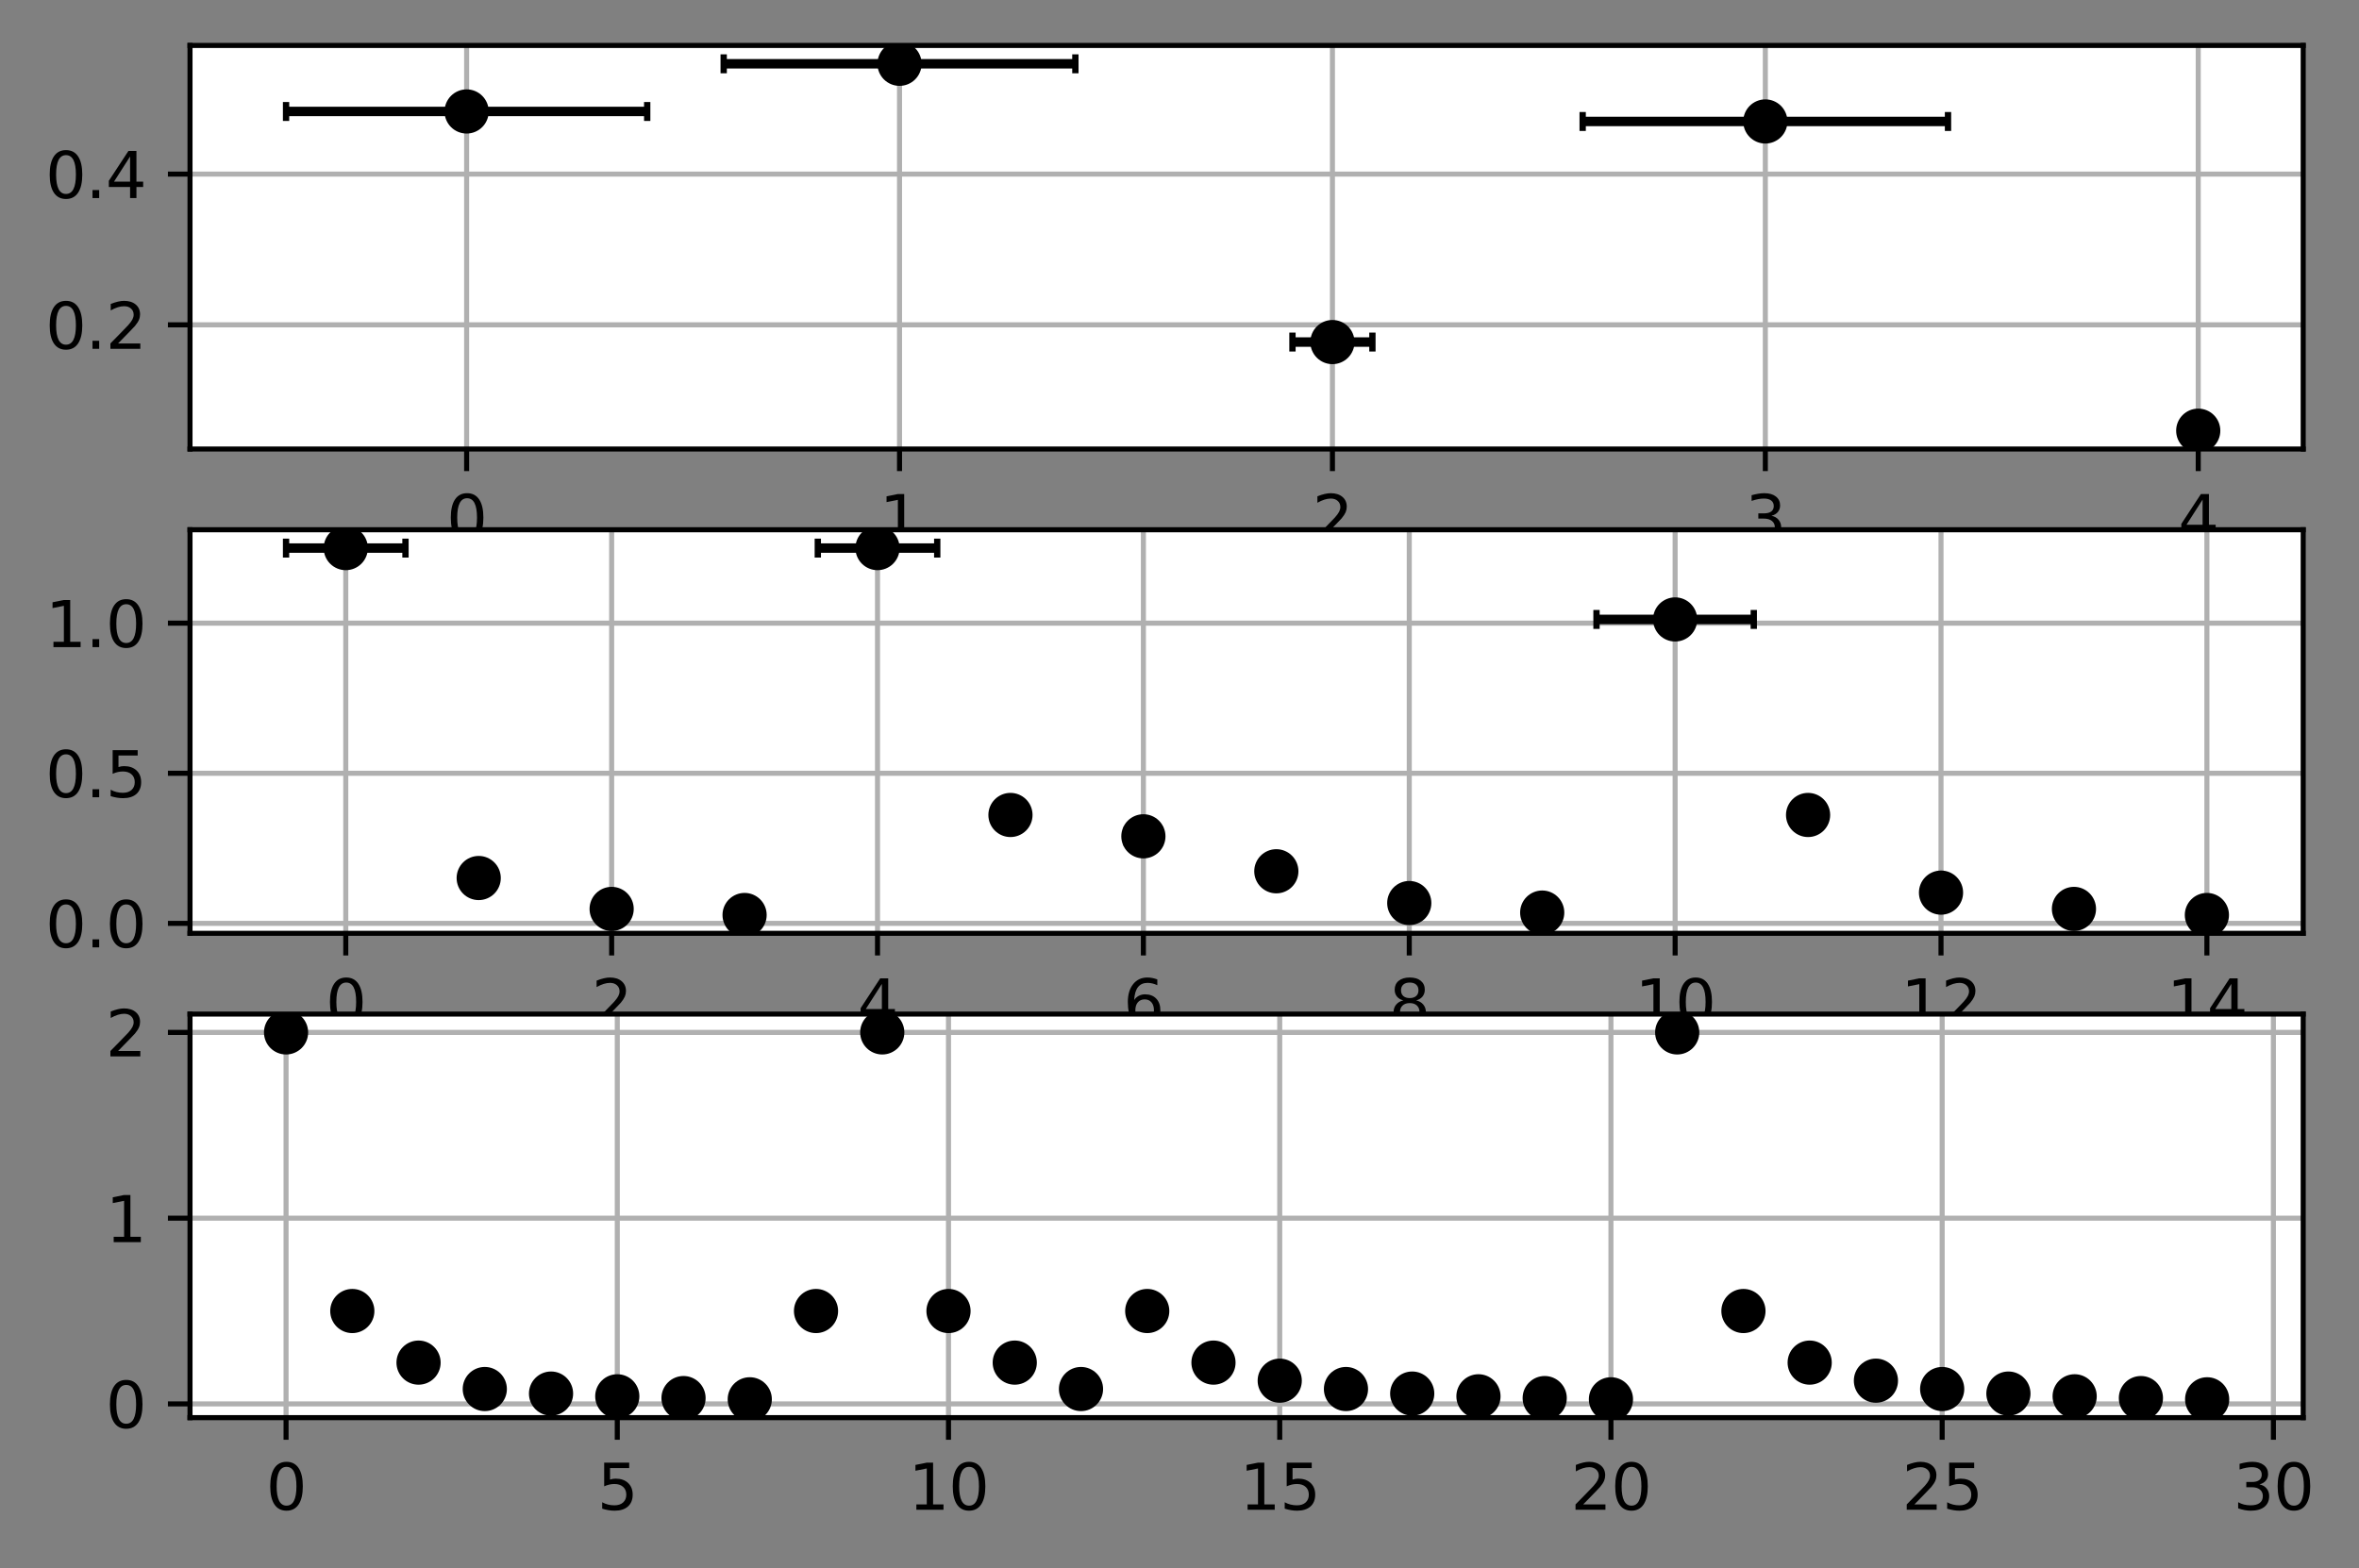 <?xml version="1.0" encoding="utf-8" standalone="no"?>
<!DOCTYPE svg PUBLIC "-//W3C//DTD SVG 1.1//EN"
  "http://www.w3.org/Graphics/SVG/1.1/DTD/svg11.dtd">
<svg xmlns:xlink="http://www.w3.org/1999/xlink" width="373.743pt" height="248.518pt" viewBox="0 0 373.743 248.518" xmlns="http://www.w3.org/2000/svg" version="1.1">
 <rect x="0" y="0" width="373.743" height="248.518" fill="#808080" stroke="none"/>
 <defs>
  <style type="text/css">*{stroke-linejoin: round; stroke-linecap: butt}</style>
 </defs>
 <g id="figure_1">
  <g id="patch_1">
   <path d="M 0 248.518 
L 373.743 248.518 
L 373.743 0 
L 0 0 
L 0 248.518 
z
" style="fill: none"/>
  </g>
  <g id="axes_1">
   <g id="patch_2">
    <path d="M 30.103 71.153 
L 364.903 71.153 
L 364.903 7.2 
L 30.103 7.2 
z
" style="fill: #ffffff"/>
   </g>
   <g id="matplotlib.axis_1">
    <g id="xtick_1">
     <g id="line2d_1">
      <path d="M 73.929 71.153 
L 73.929 7.2 
" clip-path="url(#p541ab48656)" style="fill: none; stroke: #b0b0b0; stroke-width: 0.8; stroke-linecap: square"/>
     </g>
     <g id="line2d_2">
      <defs>
       <path id="md82fc3886f" d="M 0 0 
L 0 3.5 
" style="stroke: #000000; stroke-width: 0.8"/>
      </defs>
      <g>
       <use xlink:href="#md82fc3886f" x="73.929" y="71.153" style="stroke: #000000; stroke-width: 0.8"/>
      </g>
     </g>
     <g id="text_1">
      <!-- 0 -->
      <g transform="translate(70.748 85.751)scale(0.1 -0.1)">
       <defs>
        <path id="DejaVuSans-30" d="M 2034 4250 
Q 1547 4250 1301 3770 
Q 1056 3291 1056 2328 
Q 1056 1369 1301 889 
Q 1547 409 2034 409 
Q 2525 409 2770 889 
Q 3016 1369 3016 2328 
Q 3016 3291 2770 3770 
Q 2525 4250 2034 4250 
z
M 2034 4750 
Q 2819 4750 3233 4129 
Q 3647 3509 3647 2328 
Q 3647 1150 3233 529 
Q 2819 -91 2034 -91 
Q 1250 -91 836 529 
Q 422 1150 422 2328 
Q 422 3509 836 4129 
Q 1250 4750 2034 4750 
z
" transform="scale(0.016)"/>
       </defs>
       <use xlink:href="#DejaVuSans-30"/>
      </g>
     </g>
    </g>
    <g id="xtick_2">
     <g id="line2d_3">
      <path d="M 142.515 71.153 
L 142.515 7.2 
" clip-path="url(#p541ab48656)" style="fill: none; stroke: #b0b0b0; stroke-width: 0.8; stroke-linecap: square"/>
     </g>
     <g id="line2d_4">
      <g>
       <use xlink:href="#md82fc3886f" x="142.515" y="71.153" style="stroke: #000000; stroke-width: 0.8"/>
      </g>
     </g>
     <g id="text_2">
      <!-- 1 -->
      <g transform="translate(139.334 85.751)scale(0.1 -0.1)">
       <defs>
        <path id="DejaVuSans-31" d="M 794 531 
L 1825 531 
L 1825 4091 
L 703 3866 
L 703 4441 
L 1819 4666 
L 2450 4666 
L 2450 531 
L 3481 531 
L 3481 0 
L 794 0 
L 794 531 
z
" transform="scale(0.016)"/>
       </defs>
       <use xlink:href="#DejaVuSans-31"/>
      </g>
     </g>
    </g>
    <g id="xtick_3">
     <g id="line2d_5">
      <path d="M 211.101 71.153 
L 211.101 7.2 
" clip-path="url(#p541ab48656)" style="fill: none; stroke: #b0b0b0; stroke-width: 0.8; stroke-linecap: square"/>
     </g>
     <g id="line2d_6">
      <g>
       <use xlink:href="#md82fc3886f" x="211.101" y="71.153" style="stroke: #000000; stroke-width: 0.8"/>
      </g>
     </g>
     <g id="text_3">
      <!-- 2 -->
      <g transform="translate(207.92 85.751)scale(0.1 -0.1)">
       <defs>
        <path id="DejaVuSans-32" d="M 1228 531 
L 3431 531 
L 3431 0 
L 469 0 
L 469 531 
Q 828 903 1448 1529 
Q 2069 2156 2228 2338 
Q 2531 2678 2651 2914 
Q 2772 3150 2772 3378 
Q 2772 3750 2511 3984 
Q 2250 4219 1831 4219 
Q 1534 4219 1204 4116 
Q 875 4013 500 3803 
L 500 4441 
Q 881 4594 1212 4672 
Q 1544 4750 1819 4750 
Q 2544 4750 2975 4387 
Q 3406 4025 3406 3419 
Q 3406 3131 3298 2873 
Q 3191 2616 2906 2266 
Q 2828 2175 2409 1742 
Q 1991 1309 1228 531 
z
" transform="scale(0.016)"/>
       </defs>
       <use xlink:href="#DejaVuSans-32"/>
      </g>
     </g>
    </g>
    <g id="xtick_4">
     <g id="line2d_7">
      <path d="M 279.687 71.153 
L 279.687 7.2 
" clip-path="url(#p541ab48656)" style="fill: none; stroke: #b0b0b0; stroke-width: 0.8; stroke-linecap: square"/>
     </g>
     <g id="line2d_8">
      <g>
       <use xlink:href="#md82fc3886f" x="279.687" y="71.153" style="stroke: #000000; stroke-width: 0.8"/>
      </g>
     </g>
     <g id="text_4">
      <!-- 3 -->
      <g transform="translate(276.506 85.751)scale(0.1 -0.1)">
       <defs>
        <path id="DejaVuSans-33" d="M 2597 2516 
Q 3050 2419 3304 2112 
Q 3559 1806 3559 1356 
Q 3559 666 3084 287 
Q 2609 -91 1734 -91 
Q 1441 -91 1130 -33 
Q 819 25 488 141 
L 488 750 
Q 750 597 1062 519 
Q 1375 441 1716 441 
Q 2309 441 2620 675 
Q 2931 909 2931 1356 
Q 2931 1769 2642 2001 
Q 2353 2234 1838 2234 
L 1294 2234 
L 1294 2753 
L 1863 2753 
Q 2328 2753 2575 2939 
Q 2822 3125 2822 3475 
Q 2822 3834 2567 4026 
Q 2313 4219 1838 4219 
Q 1578 4219 1281 4162 
Q 984 4106 628 3988 
L 628 4550 
Q 988 4650 1302 4700 
Q 1616 4750 1894 4750 
Q 2613 4750 3031 4423 
Q 3450 4097 3450 3541 
Q 3450 3153 3228 2886 
Q 3006 2619 2597 2516 
z
" transform="scale(0.016)"/>
       </defs>
       <use xlink:href="#DejaVuSans-33"/>
      </g>
     </g>
    </g>
    <g id="xtick_5">
     <g id="line2d_9">
      <path d="M 348.273 71.153 
L 348.273 7.2 
" clip-path="url(#p541ab48656)" style="fill: none; stroke: #b0b0b0; stroke-width: 0.8; stroke-linecap: square"/>
     </g>
     <g id="line2d_10">
      <g>
       <use xlink:href="#md82fc3886f" x="348.273" y="71.153" style="stroke: #000000; stroke-width: 0.8"/>
      </g>
     </g>
     <g id="text_5">
      <!-- 4 -->
      <g transform="translate(345.092 85.751)scale(0.1 -0.1)">
       <defs>
        <path id="DejaVuSans-34" d="M 2419 4116 
L 825 1625 
L 2419 1625 
L 2419 4116 
z
M 2253 4666 
L 3047 4666 
L 3047 1625 
L 3713 1625 
L 3713 1100 
L 3047 1100 
L 3047 0 
L 2419 0 
L 2419 1100 
L 313 1100 
L 313 1709 
L 2253 4666 
z
" transform="scale(0.016)"/>
       </defs>
       <use xlink:href="#DejaVuSans-34"/>
      </g>
     </g>
    </g>
   </g>
   <g id="matplotlib.axis_2">
    <g id="ytick_1">
     <g id="line2d_11">
      <path d="M 30.103 51.472 
L 364.903 51.472 
" clip-path="url(#p541ab48656)" style="fill: none; stroke: #b0b0b0; stroke-width: 0.8; stroke-linecap: square"/>
     </g>
     <g id="line2d_12">
      <defs>
       <path id="m9fecbb9805" d="M 0 0 
L -3.5 0 
" style="stroke: #000000; stroke-width: 0.8"/>
      </defs>
      <g>
       <use xlink:href="#m9fecbb9805" x="30.103" y="51.472" style="stroke: #000000; stroke-width: 0.8"/>
      </g>
     </g>
     <g id="text_6">
      <!-- 0.2 -->
      <g transform="translate(7.2 55.272)scale(0.1 -0.1)">
       <defs>
        <path id="DejaVuSans-2e" d="M 684 794 
L 1344 794 
L 1344 0 
L 684 0 
L 684 794 
z
" transform="scale(0.016)"/>
       </defs>
       <use xlink:href="#DejaVuSans-30"/>
       <use xlink:href="#DejaVuSans-2e" x="63.623"/>
       <use xlink:href="#DejaVuSans-32" x="95.41"/>
      </g>
     </g>
    </g>
    <g id="ytick_2">
     <g id="line2d_13">
      <path d="M 30.103 27.587 
L 364.903 27.587 
" clip-path="url(#p541ab48656)" style="fill: none; stroke: #b0b0b0; stroke-width: 0.8; stroke-linecap: square"/>
     </g>
     <g id="line2d_14">
      <g>
       <use xlink:href="#m9fecbb9805" x="30.103" y="27.587" style="stroke: #000000; stroke-width: 0.8"/>
      </g>
     </g>
     <g id="text_7">
      <!-- 0.4 -->
      <g transform="translate(7.2 31.386)scale(0.1 -0.1)">
       <use xlink:href="#DejaVuSans-30"/>
       <use xlink:href="#DejaVuSans-2e" x="63.623"/>
       <use xlink:href="#DejaVuSans-34" x="95.41"/>
      </g>
     </g>
    </g>
   </g>
   <g id="LineCollection_1">
    <path d="M 45.321 17.662 
L 102.538 17.662 
" clip-path="url(#p541ab48656)" style="fill: none; stroke: #000000; stroke-width: 1.5"/>
    <path d="M 114.656 10.107 
L 170.375 10.107 
" clip-path="url(#p541ab48656)" style="fill: none; stroke: #000000; stroke-width: 1.5"/>
    <path d="M 204.768 54.204 
L 217.435 54.204 
" clip-path="url(#p541ab48656)" style="fill: none; stroke: #000000; stroke-width: 1.5"/>
    <path d="M 250.747 19.247 
L 308.628 19.247 
" clip-path="url(#p541ab48656)" style="fill: none; stroke: #000000; stroke-width: 1.5"/>
    <path d="M 346.862 68.246 
L 349.685 68.246 
" clip-path="url(#p541ab48656)" style="fill: none; stroke: #000000; stroke-width: 1.5"/>
   </g>
   <g id="line2d_15">
    <defs>
     <path id="mf03e68e511" d="M 0 1.5 
L 0 -1.5 
" style="stroke: #000000"/>
    </defs>
    <g clip-path="url(#p541ab48656)">
     <use xlink:href="#mf03e68e511" x="45.321" y="17.662" style="stroke: #000000"/>
     <use xlink:href="#mf03e68e511" x="114.656" y="10.107" style="stroke: #000000"/>
     <use xlink:href="#mf03e68e511" x="204.768" y="54.204" style="stroke: #000000"/>
     <use xlink:href="#mf03e68e511" x="250.747" y="19.247" style="stroke: #000000"/>
     <use xlink:href="#mf03e68e511" x="346.862" y="68.246" style="stroke: #000000"/>
    </g>
   </g>
   <g id="line2d_16">
    <g clip-path="url(#p541ab48656)">
     <use xlink:href="#mf03e68e511" x="102.538" y="17.662" style="stroke: #000000"/>
     <use xlink:href="#mf03e68e511" x="170.375" y="10.107" style="stroke: #000000"/>
     <use xlink:href="#mf03e68e511" x="217.435" y="54.204" style="stroke: #000000"/>
     <use xlink:href="#mf03e68e511" x="308.628" y="19.247" style="stroke: #000000"/>
     <use xlink:href="#mf03e68e511" x="349.685" y="68.246" style="stroke: #000000"/>
    </g>
   </g>
   <g id="line2d_17">
    <defs>
     <path id="mdba9bf22b7" d="M 0 3 
C 0.796 3 1.559 2.684 2.121 2.121 
C 2.684 1.559 3 0.796 3 0 
C 3 -0.796 2.684 -1.559 2.121 -2.121 
C 1.559 -2.684 0.796 -3 0 -3 
C -0.796 -3 -1.559 -2.684 -2.121 -2.121 
C -2.684 -1.559 -3 -0.796 -3 0 
C -3 0.796 -2.684 1.559 -2.121 2.121 
C -1.559 2.684 -0.796 3 0 3 
z
" style="stroke: #000000"/>
    </defs>
    <g clip-path="url(#p541ab48656)">
     <use xlink:href="#mdba9bf22b7" x="73.929" y="17.662" style="stroke: #000000"/>
     <use xlink:href="#mdba9bf22b7" x="142.515" y="10.107" style="stroke: #000000"/>
     <use xlink:href="#mdba9bf22b7" x="211.101" y="54.204" style="stroke: #000000"/>
     <use xlink:href="#mdba9bf22b7" x="279.687" y="19.247" style="stroke: #000000"/>
     <use xlink:href="#mdba9bf22b7" x="348.273" y="68.246" style="stroke: #000000"/>
    </g>
   </g>
   <g id="patch_3">
    <path d="M 30.103 71.153 
L 30.103 7.2 
" style="fill: none; stroke: #000000; stroke-width: 0.8; stroke-linejoin: miter; stroke-linecap: square"/>
   </g>
   <g id="patch_4">
    <path d="M 364.903 71.153 
L 364.903 7.2 
" style="fill: none; stroke: #000000; stroke-width: 0.8; stroke-linejoin: miter; stroke-linecap: square"/>
   </g>
   <g id="patch_5">
    <path d="M 30.103 71.153 
L 364.903 71.153 
" style="fill: none; stroke: #000000; stroke-width: 0.8; stroke-linejoin: miter; stroke-linecap: square"/>
   </g>
   <g id="patch_6">
    <path d="M 30.103 7.2 
L 364.903 7.2 
" style="fill: none; stroke: #000000; stroke-width: 0.8; stroke-linejoin: miter; stroke-linecap: square"/>
   </g>
  </g>
  <g id="axes_2">
   <g id="patch_7">
    <path d="M 30.103 147.896 
L 364.903 147.896 
L 364.903 83.944 
L 30.103 83.944 
z
" style="fill: #ffffff"/>
   </g>
   <g id="matplotlib.axis_3">
    <g id="xtick_6">
     <g id="line2d_18">
      <path d="M 54.782 147.896 
L 54.782 83.944 
" clip-path="url(#pc7130220a8)" style="fill: none; stroke: #b0b0b0; stroke-width: 0.8; stroke-linecap: square"/>
     </g>
     <g id="line2d_19">
      <g>
       <use xlink:href="#md82fc3886f" x="54.782" y="147.896" style="stroke: #000000; stroke-width: 0.8"/>
      </g>
     </g>
     <g id="text_8">
      <!-- 0 -->
      <g transform="translate(51.601 162.495)scale(0.1 -0.1)">
       <use xlink:href="#DejaVuSans-30"/>
      </g>
     </g>
    </g>
    <g id="xtick_7">
     <g id="line2d_20">
      <path d="M 96.905 147.896 
L 96.905 83.944 
" clip-path="url(#pc7130220a8)" style="fill: none; stroke: #b0b0b0; stroke-width: 0.8; stroke-linecap: square"/>
     </g>
     <g id="line2d_21">
      <g>
       <use xlink:href="#md82fc3886f" x="96.905" y="147.896" style="stroke: #000000; stroke-width: 0.8"/>
      </g>
     </g>
     <g id="text_9">
      <!-- 2 -->
      <g transform="translate(93.724 162.495)scale(0.1 -0.1)">
       <use xlink:href="#DejaVuSans-32"/>
      </g>
     </g>
    </g>
    <g id="xtick_8">
     <g id="line2d_22">
      <path d="M 139.028 147.896 
L 139.028 83.944 
" clip-path="url(#pc7130220a8)" style="fill: none; stroke: #b0b0b0; stroke-width: 0.8; stroke-linecap: square"/>
     </g>
     <g id="line2d_23">
      <g>
       <use xlink:href="#md82fc3886f" x="139.028" y="147.896" style="stroke: #000000; stroke-width: 0.8"/>
      </g>
     </g>
     <g id="text_10">
      <!-- 4 -->
      <g transform="translate(135.847 162.495)scale(0.1 -0.1)">
       <use xlink:href="#DejaVuSans-34"/>
      </g>
     </g>
    </g>
    <g id="xtick_9">
     <g id="line2d_24">
      <path d="M 181.151 147.896 
L 181.151 83.944 
" clip-path="url(#pc7130220a8)" style="fill: none; stroke: #b0b0b0; stroke-width: 0.8; stroke-linecap: square"/>
     </g>
     <g id="line2d_25">
      <g>
       <use xlink:href="#md82fc3886f" x="181.151" y="147.896" style="stroke: #000000; stroke-width: 0.8"/>
      </g>
     </g>
     <g id="text_11">
      <!-- 6 -->
      <g transform="translate(177.97 162.495)scale(0.1 -0.1)">
       <defs>
        <path id="DejaVuSans-36" d="M 2113 2584 
Q 1688 2584 1439 2293 
Q 1191 2003 1191 1497 
Q 1191 994 1439 701 
Q 1688 409 2113 409 
Q 2538 409 2786 701 
Q 3034 994 3034 1497 
Q 3034 2003 2786 2293 
Q 2538 2584 2113 2584 
z
M 3366 4563 
L 3366 3988 
Q 3128 4100 2886 4159 
Q 2644 4219 2406 4219 
Q 1781 4219 1451 3797 
Q 1122 3375 1075 2522 
Q 1259 2794 1537 2939 
Q 1816 3084 2150 3084 
Q 2853 3084 3261 2657 
Q 3669 2231 3669 1497 
Q 3669 778 3244 343 
Q 2819 -91 2113 -91 
Q 1303 -91 875 529 
Q 447 1150 447 2328 
Q 447 3434 972 4092 
Q 1497 4750 2381 4750 
Q 2619 4750 2861 4703 
Q 3103 4656 3366 4563 
z
" transform="scale(0.016)"/>
       </defs>
       <use xlink:href="#DejaVuSans-36"/>
      </g>
     </g>
    </g>
    <g id="xtick_10">
     <g id="line2d_26">
      <path d="M 223.274 147.896 
L 223.274 83.944 
" clip-path="url(#pc7130220a8)" style="fill: none; stroke: #b0b0b0; stroke-width: 0.8; stroke-linecap: square"/>
     </g>
     <g id="line2d_27">
      <g>
       <use xlink:href="#md82fc3886f" x="223.274" y="147.896" style="stroke: #000000; stroke-width: 0.8"/>
      </g>
     </g>
     <g id="text_12">
      <!-- 8 -->
      <g transform="translate(220.093 162.495)scale(0.1 -0.1)">
       <defs>
        <path id="DejaVuSans-38" d="M 2034 2216 
Q 1584 2216 1326 1975 
Q 1069 1734 1069 1313 
Q 1069 891 1326 650 
Q 1584 409 2034 409 
Q 2484 409 2743 651 
Q 3003 894 3003 1313 
Q 3003 1734 2745 1975 
Q 2488 2216 2034 2216 
z
M 1403 2484 
Q 997 2584 770 2862 
Q 544 3141 544 3541 
Q 544 4100 942 4425 
Q 1341 4750 2034 4750 
Q 2731 4750 3128 4425 
Q 3525 4100 3525 3541 
Q 3525 3141 3298 2862 
Q 3072 2584 2669 2484 
Q 3125 2378 3379 2068 
Q 3634 1759 3634 1313 
Q 3634 634 3220 271 
Q 2806 -91 2034 -91 
Q 1263 -91 848 271 
Q 434 634 434 1313 
Q 434 1759 690 2068 
Q 947 2378 1403 2484 
z
M 1172 3481 
Q 1172 3119 1398 2916 
Q 1625 2713 2034 2713 
Q 2441 2713 2670 2916 
Q 2900 3119 2900 3481 
Q 2900 3844 2670 4047 
Q 2441 4250 2034 4250 
Q 1625 4250 1398 4047 
Q 1172 3844 1172 3481 
z
" transform="scale(0.016)"/>
       </defs>
       <use xlink:href="#DejaVuSans-38"/>
      </g>
     </g>
    </g>
    <g id="xtick_11">
     <g id="line2d_28">
      <path d="M 265.397 147.896 
L 265.397 83.944 
" clip-path="url(#pc7130220a8)" style="fill: none; stroke: #b0b0b0; stroke-width: 0.8; stroke-linecap: square"/>
     </g>
     <g id="line2d_29">
      <g>
       <use xlink:href="#md82fc3886f" x="265.397" y="147.896" style="stroke: #000000; stroke-width: 0.8"/>
      </g>
     </g>
     <g id="text_13">
      <!-- 10 -->
      <g transform="translate(259.035 162.495)scale(0.1 -0.1)">
       <use xlink:href="#DejaVuSans-31"/>
       <use xlink:href="#DejaVuSans-30" x="63.623"/>
      </g>
     </g>
    </g>
    <g id="xtick_12">
     <g id="line2d_30">
      <path d="M 307.52 147.896 
L 307.52 83.944 
" clip-path="url(#pc7130220a8)" style="fill: none; stroke: #b0b0b0; stroke-width: 0.8; stroke-linecap: square"/>
     </g>
     <g id="line2d_31">
      <g>
       <use xlink:href="#md82fc3886f" x="307.52" y="147.896" style="stroke: #000000; stroke-width: 0.8"/>
      </g>
     </g>
     <g id="text_14">
      <!-- 12 -->
      <g transform="translate(301.158 162.495)scale(0.1 -0.1)">
       <use xlink:href="#DejaVuSans-31"/>
       <use xlink:href="#DejaVuSans-32" x="63.623"/>
      </g>
     </g>
    </g>
    <g id="xtick_13">
     <g id="line2d_32">
      <path d="M 349.644 147.896 
L 349.644 83.944 
" clip-path="url(#pc7130220a8)" style="fill: none; stroke: #b0b0b0; stroke-width: 0.8; stroke-linecap: square"/>
     </g>
     <g id="line2d_33">
      <g>
       <use xlink:href="#md82fc3886f" x="349.644" y="147.896" style="stroke: #000000; stroke-width: 0.8"/>
      </g>
     </g>
     <g id="text_15">
      <!-- 14 -->
      <g transform="translate(343.281 162.495)scale(0.1 -0.1)">
       <use xlink:href="#DejaVuSans-31"/>
       <use xlink:href="#DejaVuSans-34" x="63.623"/>
      </g>
     </g>
    </g>
   </g>
   <g id="matplotlib.axis_4">
    <g id="ytick_3">
     <g id="line2d_34">
      <path d="M 30.103 146.32 
L 364.903 146.32 
" clip-path="url(#pc7130220a8)" style="fill: none; stroke: #b0b0b0; stroke-width: 0.8; stroke-linecap: square"/>
     </g>
     <g id="line2d_35">
      <g>
       <use xlink:href="#m9fecbb9805" x="30.103" y="146.32" style="stroke: #000000; stroke-width: 0.8"/>
      </g>
     </g>
     <g id="text_16">
      <!-- 0.0 -->
      <g transform="translate(7.2 150.119)scale(0.1 -0.1)">
       <use xlink:href="#DejaVuSans-30"/>
       <use xlink:href="#DejaVuSans-2e" x="63.623"/>
       <use xlink:href="#DejaVuSans-30" x="95.41"/>
      </g>
     </g>
    </g>
    <g id="ytick_4">
     <g id="line2d_36">
      <path d="M 30.103 122.532 
L 364.903 122.532 
" clip-path="url(#pc7130220a8)" style="fill: none; stroke: #b0b0b0; stroke-width: 0.8; stroke-linecap: square"/>
     </g>
     <g id="line2d_37">
      <g>
       <use xlink:href="#m9fecbb9805" x="30.103" y="122.532" style="stroke: #000000; stroke-width: 0.8"/>
      </g>
     </g>
     <g id="text_17">
      <!-- 0.5 -->
      <g transform="translate(7.2 126.332)scale(0.1 -0.1)">
       <defs>
        <path id="DejaVuSans-35" d="M 691 4666 
L 3169 4666 
L 3169 4134 
L 1269 4134 
L 1269 2991 
Q 1406 3038 1543 3061 
Q 1681 3084 1819 3084 
Q 2600 3084 3056 2656 
Q 3513 2228 3513 1497 
Q 3513 744 3044 326 
Q 2575 -91 1722 -91 
Q 1428 -91 1123 -41 
Q 819 9 494 109 
L 494 744 
Q 775 591 1075 516 
Q 1375 441 1709 441 
Q 2250 441 2565 725 
Q 2881 1009 2881 1497 
Q 2881 1984 2565 2268 
Q 2250 2553 1709 2553 
Q 1456 2553 1204 2497 
Q 953 2441 691 2322 
L 691 4666 
z
" transform="scale(0.016)"/>
       </defs>
       <use xlink:href="#DejaVuSans-30"/>
       <use xlink:href="#DejaVuSans-2e" x="63.623"/>
       <use xlink:href="#DejaVuSans-35" x="95.41"/>
      </g>
     </g>
    </g>
    <g id="ytick_5">
     <g id="line2d_38">
      <path d="M 30.103 98.744 
L 364.903 98.744 
" clip-path="url(#pc7130220a8)" style="fill: none; stroke: #b0b0b0; stroke-width: 0.8; stroke-linecap: square"/>
     </g>
     <g id="line2d_39">
      <g>
       <use xlink:href="#m9fecbb9805" x="30.103" y="98.744" style="stroke: #000000; stroke-width: 0.8"/>
      </g>
     </g>
     <g id="text_18">
      <!-- 1.0 -->
      <g transform="translate(7.2 102.544)scale(0.1 -0.1)">
       <use xlink:href="#DejaVuSans-31"/>
       <use xlink:href="#DejaVuSans-2e" x="63.623"/>
       <use xlink:href="#DejaVuSans-30" x="95.41"/>
      </g>
     </g>
    </g>
   </g>
   <g id="LineCollection_2">
    <path d="M 45.321 86.85 
L 64.242 86.85 
" clip-path="url(#pc7130220a8)" style="fill: none; stroke: #000000; stroke-width: 1.5"/>
    <path d="M 74.946 139.131 
L 76.74 139.131 
" clip-path="url(#pc7130220a8)" style="fill: none; stroke: #000000; stroke-width: 1.5"/>
    <path d="M 96.812 144.028 
L 96.998 144.028 
" clip-path="url(#pc7130220a8)" style="fill: none; stroke: #000000; stroke-width: 1.5"/>
    <path d="M 117.925 144.99 
L 118.008 144.99 
" clip-path="url(#pc7130220a8)" style="fill: none; stroke: #000000; stroke-width: 1.5"/>
    <path d="M 129.568 86.85 
L 148.489 86.85 
" clip-path="url(#pc7130220a8)" style="fill: none; stroke: #000000; stroke-width: 1.5"/>
    <path d="M 158.338 129.14 
L 161.842 129.14 
" clip-path="url(#pc7130220a8)" style="fill: none; stroke: #000000; stroke-width: 1.5"/>
    <path d="M 178.502 132.523 
L 183.8 132.523 
" clip-path="url(#pc7130220a8)" style="fill: none; stroke: #000000; stroke-width: 1.5"/>
    <path d="M 201.6 138.061 
L 202.826 138.061 
" clip-path="url(#pc7130220a8)" style="fill: none; stroke: #000000; stroke-width: 1.5"/>
    <path d="M 223.12 143.096 
L 223.428 143.096 
" clip-path="url(#pc7130220a8)" style="fill: none; stroke: #000000; stroke-width: 1.5"/>
    <path d="M 244.275 144.606 
L 244.396 144.606 
" clip-path="url(#pc7130220a8)" style="fill: none; stroke: #000000; stroke-width: 1.5"/>
    <path d="M 252.939 98.157 
L 277.856 98.157 
" clip-path="url(#pc7130220a8)" style="fill: none; stroke: #000000; stroke-width: 1.5"/>
    <path d="M 284.707 129.14 
L 288.211 129.14 
" clip-path="url(#pc7130220a8)" style="fill: none; stroke: #000000; stroke-width: 1.5"/>
    <path d="M 307.237 141.444 
L 307.804 141.444 
" clip-path="url(#pc7130220a8)" style="fill: none; stroke: #000000; stroke-width: 1.5"/>
    <path d="M 328.489 144.028 
L 328.675 144.028 
" clip-path="url(#pc7130220a8)" style="fill: none; stroke: #000000; stroke-width: 1.5"/>
    <path d="M 349.602 144.99 
L 349.685 144.99 
" clip-path="url(#pc7130220a8)" style="fill: none; stroke: #000000; stroke-width: 1.5"/>
   </g>
   <g id="line2d_40">
    <g clip-path="url(#pc7130220a8)">
     <use xlink:href="#mf03e68e511" x="45.321" y="86.85" style="stroke: #000000"/>
     <use xlink:href="#mf03e68e511" x="74.946" y="139.131" style="stroke: #000000"/>
     <use xlink:href="#mf03e68e511" x="96.812" y="144.028" style="stroke: #000000"/>
     <use xlink:href="#mf03e68e511" x="117.925" y="144.99" style="stroke: #000000"/>
     <use xlink:href="#mf03e68e511" x="129.568" y="86.85" style="stroke: #000000"/>
     <use xlink:href="#mf03e68e511" x="158.338" y="129.14" style="stroke: #000000"/>
     <use xlink:href="#mf03e68e511" x="178.502" y="132.523" style="stroke: #000000"/>
     <use xlink:href="#mf03e68e511" x="201.6" y="138.061" style="stroke: #000000"/>
     <use xlink:href="#mf03e68e511" x="223.12" y="143.096" style="stroke: #000000"/>
     <use xlink:href="#mf03e68e511" x="244.275" y="144.606" style="stroke: #000000"/>
     <use xlink:href="#mf03e68e511" x="252.939" y="98.157" style="stroke: #000000"/>
     <use xlink:href="#mf03e68e511" x="284.707" y="129.14" style="stroke: #000000"/>
     <use xlink:href="#mf03e68e511" x="307.237" y="141.444" style="stroke: #000000"/>
     <use xlink:href="#mf03e68e511" x="328.489" y="144.028" style="stroke: #000000"/>
     <use xlink:href="#mf03e68e511" x="349.602" y="144.99" style="stroke: #000000"/>
    </g>
   </g>
   <g id="line2d_41">
    <g clip-path="url(#pc7130220a8)">
     <use xlink:href="#mf03e68e511" x="64.242" y="86.85" style="stroke: #000000"/>
     <use xlink:href="#mf03e68e511" x="76.74" y="139.131" style="stroke: #000000"/>
     <use xlink:href="#mf03e68e511" x="96.998" y="144.028" style="stroke: #000000"/>
     <use xlink:href="#mf03e68e511" x="118.008" y="144.99" style="stroke: #000000"/>
     <use xlink:href="#mf03e68e511" x="148.489" y="86.85" style="stroke: #000000"/>
     <use xlink:href="#mf03e68e511" x="161.842" y="129.14" style="stroke: #000000"/>
     <use xlink:href="#mf03e68e511" x="183.8" y="132.523" style="stroke: #000000"/>
     <use xlink:href="#mf03e68e511" x="202.826" y="138.061" style="stroke: #000000"/>
     <use xlink:href="#mf03e68e511" x="223.428" y="143.096" style="stroke: #000000"/>
     <use xlink:href="#mf03e68e511" x="244.396" y="144.606" style="stroke: #000000"/>
     <use xlink:href="#mf03e68e511" x="277.856" y="98.157" style="stroke: #000000"/>
     <use xlink:href="#mf03e68e511" x="288.211" y="129.14" style="stroke: #000000"/>
     <use xlink:href="#mf03e68e511" x="307.804" y="141.444" style="stroke: #000000"/>
     <use xlink:href="#mf03e68e511" x="328.675" y="144.028" style="stroke: #000000"/>
     <use xlink:href="#mf03e68e511" x="349.685" y="144.99" style="stroke: #000000"/>
    </g>
   </g>
   <g id="line2d_42">
    <g clip-path="url(#pc7130220a8)">
     <use xlink:href="#mdba9bf22b7" x="54.782" y="86.85" style="stroke: #000000"/>
     <use xlink:href="#mdba9bf22b7" x="75.843" y="139.131" style="stroke: #000000"/>
     <use xlink:href="#mdba9bf22b7" x="96.905" y="144.028" style="stroke: #000000"/>
     <use xlink:href="#mdba9bf22b7" x="117.967" y="144.99" style="stroke: #000000"/>
     <use xlink:href="#mdba9bf22b7" x="139.028" y="86.85" style="stroke: #000000"/>
     <use xlink:href="#mdba9bf22b7" x="160.09" y="129.14" style="stroke: #000000"/>
     <use xlink:href="#mdba9bf22b7" x="181.151" y="132.523" style="stroke: #000000"/>
     <use xlink:href="#mdba9bf22b7" x="202.213" y="138.061" style="stroke: #000000"/>
     <use xlink:href="#mdba9bf22b7" x="223.274" y="143.096" style="stroke: #000000"/>
     <use xlink:href="#mdba9bf22b7" x="244.336" y="144.606" style="stroke: #000000"/>
     <use xlink:href="#mdba9bf22b7" x="265.397" y="98.157" style="stroke: #000000"/>
     <use xlink:href="#mdba9bf22b7" x="286.459" y="129.14" style="stroke: #000000"/>
     <use xlink:href="#mdba9bf22b7" x="307.52" y="141.444" style="stroke: #000000"/>
     <use xlink:href="#mdba9bf22b7" x="328.582" y="144.028" style="stroke: #000000"/>
     <use xlink:href="#mdba9bf22b7" x="349.644" y="144.99" style="stroke: #000000"/>
    </g>
   </g>
   <g id="patch_8">
    <path d="M 30.103 147.896 
L 30.103 83.944 
" style="fill: none; stroke: #000000; stroke-width: 0.8; stroke-linejoin: miter; stroke-linecap: square"/>
   </g>
   <g id="patch_9">
    <path d="M 364.903 147.896 
L 364.903 83.944 
" style="fill: none; stroke: #000000; stroke-width: 0.8; stroke-linejoin: miter; stroke-linecap: square"/>
   </g>
   <g id="patch_10">
    <path d="M 30.103 147.896 
L 364.903 147.896 
" style="fill: none; stroke: #000000; stroke-width: 0.8; stroke-linejoin: miter; stroke-linecap: square"/>
   </g>
   <g id="patch_11">
    <path d="M 30.103 83.944 
L 364.903 83.944 
" style="fill: none; stroke: #000000; stroke-width: 0.8; stroke-linejoin: miter; stroke-linecap: square"/>
   </g>
  </g>
  <g id="axes_3">
   <g id="patch_12">
    <path d="M 30.103 224.64 
L 364.903 224.64 
L 364.903 160.687 
L 30.103 160.687 
z
" style="fill: #ffffff"/>
   </g>
   <g id="matplotlib.axis_5">
    <g id="xtick_14">
     <g id="line2d_43">
      <path d="M 45.321 224.64 
L 45.321 160.687 
" clip-path="url(#pb35fa7da04)" style="fill: none; stroke: #b0b0b0; stroke-width: 0.8; stroke-linecap: square"/>
     </g>
     <g id="line2d_44">
      <g>
       <use xlink:href="#md82fc3886f" x="45.321" y="224.64" style="stroke: #000000; stroke-width: 0.8"/>
      </g>
     </g>
     <g id="text_19">
      <!-- 0 -->
      <g transform="translate(42.14 239.238)scale(0.1 -0.1)">
       <use xlink:href="#DejaVuSans-30"/>
      </g>
     </g>
    </g>
    <g id="xtick_15">
     <g id="line2d_45">
      <path d="M 97.798 224.64 
L 97.798 160.687 
" clip-path="url(#pb35fa7da04)" style="fill: none; stroke: #b0b0b0; stroke-width: 0.8; stroke-linecap: square"/>
     </g>
     <g id="line2d_46">
      <g>
       <use xlink:href="#md82fc3886f" x="97.798" y="224.64" style="stroke: #000000; stroke-width: 0.8"/>
      </g>
     </g>
     <g id="text_20">
      <!-- 5 -->
      <g transform="translate(94.617 239.238)scale(0.1 -0.1)">
       <use xlink:href="#DejaVuSans-35"/>
      </g>
     </g>
    </g>
    <g id="xtick_16">
     <g id="line2d_47">
      <path d="M 150.274 224.64 
L 150.274 160.687 
" clip-path="url(#pb35fa7da04)" style="fill: none; stroke: #b0b0b0; stroke-width: 0.8; stroke-linecap: square"/>
     </g>
     <g id="line2d_48">
      <g>
       <use xlink:href="#md82fc3886f" x="150.274" y="224.64" style="stroke: #000000; stroke-width: 0.8"/>
      </g>
     </g>
     <g id="text_21">
      <!-- 10 -->
      <g transform="translate(143.912 239.238)scale(0.1 -0.1)">
       <use xlink:href="#DejaVuSans-31"/>
       <use xlink:href="#DejaVuSans-30" x="63.623"/>
      </g>
     </g>
    </g>
    <g id="xtick_17">
     <g id="line2d_49">
      <path d="M 202.751 224.64 
L 202.751 160.687 
" clip-path="url(#pb35fa7da04)" style="fill: none; stroke: #b0b0b0; stroke-width: 0.8; stroke-linecap: square"/>
     </g>
     <g id="line2d_50">
      <g>
       <use xlink:href="#md82fc3886f" x="202.751" y="224.64" style="stroke: #000000; stroke-width: 0.8"/>
      </g>
     </g>
     <g id="text_22">
      <!-- 15 -->
      <g transform="translate(196.388 239.238)scale(0.1 -0.1)">
       <use xlink:href="#DejaVuSans-31"/>
       <use xlink:href="#DejaVuSans-35" x="63.623"/>
      </g>
     </g>
    </g>
    <g id="xtick_18">
     <g id="line2d_51">
      <path d="M 255.227 224.64 
L 255.227 160.687 
" clip-path="url(#pb35fa7da04)" style="fill: none; stroke: #b0b0b0; stroke-width: 0.8; stroke-linecap: square"/>
     </g>
     <g id="line2d_52">
      <g>
       <use xlink:href="#md82fc3886f" x="255.227" y="224.64" style="stroke: #000000; stroke-width: 0.8"/>
      </g>
     </g>
     <g id="text_23">
      <!-- 20 -->
      <g transform="translate(248.865 239.238)scale(0.1 -0.1)">
       <use xlink:href="#DejaVuSans-32"/>
       <use xlink:href="#DejaVuSans-30" x="63.623"/>
      </g>
     </g>
    </g>
    <g id="xtick_19">
     <g id="line2d_53">
      <path d="M 307.704 224.64 
L 307.704 160.687 
" clip-path="url(#pb35fa7da04)" style="fill: none; stroke: #b0b0b0; stroke-width: 0.8; stroke-linecap: square"/>
     </g>
     <g id="line2d_54">
      <g>
       <use xlink:href="#md82fc3886f" x="307.704" y="224.64" style="stroke: #000000; stroke-width: 0.8"/>
      </g>
     </g>
     <g id="text_24">
      <!-- 25 -->
      <g transform="translate(301.341 239.238)scale(0.1 -0.1)">
       <use xlink:href="#DejaVuSans-32"/>
       <use xlink:href="#DejaVuSans-35" x="63.623"/>
      </g>
     </g>
    </g>
    <g id="xtick_20">
     <g id="line2d_55">
      <path d="M 360.18 224.64 
L 360.18 160.687 
" clip-path="url(#pb35fa7da04)" style="fill: none; stroke: #b0b0b0; stroke-width: 0.8; stroke-linecap: square"/>
     </g>
     <g id="line2d_56">
      <g>
       <use xlink:href="#md82fc3886f" x="360.18" y="224.64" style="stroke: #000000; stroke-width: 0.8"/>
      </g>
     </g>
     <g id="text_25">
      <!-- 30 -->
      <g transform="translate(353.818 239.238)scale(0.1 -0.1)">
       <use xlink:href="#DejaVuSans-33"/>
       <use xlink:href="#DejaVuSans-30" x="63.623"/>
      </g>
     </g>
    </g>
   </g>
   <g id="matplotlib.axis_6">
    <g id="ytick_6">
     <g id="line2d_57">
      <path d="M 30.103 222.46 
L 364.903 222.46 
" clip-path="url(#pb35fa7da04)" style="fill: none; stroke: #b0b0b0; stroke-width: 0.8; stroke-linecap: square"/>
     </g>
     <g id="line2d_58">
      <g>
       <use xlink:href="#m9fecbb9805" x="30.103" y="222.46" style="stroke: #000000; stroke-width: 0.8"/>
      </g>
     </g>
     <g id="text_26">
      <!-- 0 -->
      <g transform="translate(16.741 226.259)scale(0.1 -0.1)">
       <use xlink:href="#DejaVuSans-30"/>
      </g>
     </g>
    </g>
    <g id="ytick_7">
     <g id="line2d_59">
      <path d="M 30.103 193.027 
L 364.903 193.027 
" clip-path="url(#pb35fa7da04)" style="fill: none; stroke: #b0b0b0; stroke-width: 0.8; stroke-linecap: square"/>
     </g>
     <g id="line2d_60">
      <g>
       <use xlink:href="#m9fecbb9805" x="30.103" y="193.027" style="stroke: #000000; stroke-width: 0.8"/>
      </g>
     </g>
     <g id="text_27">
      <!-- 1 -->
      <g transform="translate(16.741 196.826)scale(0.1 -0.1)">
       <use xlink:href="#DejaVuSans-31"/>
      </g>
     </g>
    </g>
    <g id="ytick_8">
     <g id="line2d_61">
      <path d="M 30.103 163.594 
L 364.903 163.594 
" clip-path="url(#pb35fa7da04)" style="fill: none; stroke: #b0b0b0; stroke-width: 0.8; stroke-linecap: square"/>
     </g>
     <g id="line2d_62">
      <g>
       <use xlink:href="#m9fecbb9805" x="30.103" y="163.594" style="stroke: #000000; stroke-width: 0.8"/>
      </g>
     </g>
     <g id="text_28">
      <!-- 2 -->
      <g transform="translate(16.741 167.393)scale(0.1 -0.1)">
       <use xlink:href="#DejaVuSans-32"/>
      </g>
     </g>
    </g>
   </g>
   <g id="LineCollection_3">
    <path d="M 45.321 163.594 
L 45.321 163.594 
" clip-path="url(#pb35fa7da04)" style="fill: none; stroke: #000000; stroke-width: 1.5"/>
    <path d="M 55.817 207.743 
L 55.817 207.743 
" clip-path="url(#pb35fa7da04)" style="fill: none; stroke: #000000; stroke-width: 1.5"/>
    <path d="M 66.312 215.919 
L 66.312 215.919 
" clip-path="url(#pb35fa7da04)" style="fill: none; stroke: #000000; stroke-width: 1.5"/>
    <path d="M 76.807 220.105 
L 76.807 220.105 
" clip-path="url(#pb35fa7da04)" style="fill: none; stroke: #000000; stroke-width: 1.5"/>
    <path d="M 87.302 220.825 
L 87.302 220.825 
" clip-path="url(#pb35fa7da04)" style="fill: none; stroke: #000000; stroke-width: 1.5"/>
    <path d="M 97.798 221.258 
L 97.798 221.258 
" clip-path="url(#pb35fa7da04)" style="fill: none; stroke: #000000; stroke-width: 1.5"/>
    <path d="M 108.293 221.54 
L 108.293 221.54 
" clip-path="url(#pb35fa7da04)" style="fill: none; stroke: #000000; stroke-width: 1.5"/>
    <path d="M 118.788 221.733 
L 118.788 221.733 
" clip-path="url(#pb35fa7da04)" style="fill: none; stroke: #000000; stroke-width: 1.5"/>
    <path d="M 129.284 207.743 
L 129.284 207.743 
" clip-path="url(#pb35fa7da04)" style="fill: none; stroke: #000000; stroke-width: 1.5"/>
    <path d="M 139.779 163.594 
L 139.779 163.594 
" clip-path="url(#pb35fa7da04)" style="fill: none; stroke: #000000; stroke-width: 1.5"/>
    <path d="M 150.274 207.743 
L 150.274 207.743 
" clip-path="url(#pb35fa7da04)" style="fill: none; stroke: #000000; stroke-width: 1.5"/>
    <path d="M 160.77 215.919 
L 160.77 215.919 
" clip-path="url(#pb35fa7da04)" style="fill: none; stroke: #000000; stroke-width: 1.5"/>
    <path d="M 171.265 220.105 
L 171.265 220.105 
" clip-path="url(#pb35fa7da04)" style="fill: none; stroke: #000000; stroke-width: 1.5"/>
    <path d="M 181.76 207.743 
L 181.76 207.743 
" clip-path="url(#pb35fa7da04)" style="fill: none; stroke: #000000; stroke-width: 1.5"/>
    <path d="M 192.255 215.919 
L 192.255 215.919 
" clip-path="url(#pb35fa7da04)" style="fill: none; stroke: #000000; stroke-width: 1.5"/>
    <path d="M 202.751 218.781 
L 202.751 218.781 
" clip-path="url(#pb35fa7da04)" style="fill: none; stroke: #000000; stroke-width: 1.5"/>
    <path d="M 213.246 220.105 
L 213.246 220.105 
" clip-path="url(#pb35fa7da04)" style="fill: none; stroke: #000000; stroke-width: 1.5"/>
    <path d="M 223.741 220.825 
L 223.741 220.825 
" clip-path="url(#pb35fa7da04)" style="fill: none; stroke: #000000; stroke-width: 1.5"/>
    <path d="M 234.237 221.258 
L 234.237 221.258 
" clip-path="url(#pb35fa7da04)" style="fill: none; stroke: #000000; stroke-width: 1.5"/>
    <path d="M 244.732 221.54 
L 244.732 221.54 
" clip-path="url(#pb35fa7da04)" style="fill: none; stroke: #000000; stroke-width: 1.5"/>
    <path d="M 255.227 221.733 
L 255.227 221.733 
" clip-path="url(#pb35fa7da04)" style="fill: none; stroke: #000000; stroke-width: 1.5"/>
    <path d="M 265.723 163.594 
L 265.723 163.594 
" clip-path="url(#pb35fa7da04)" style="fill: none; stroke: #000000; stroke-width: 1.5"/>
    <path d="M 276.218 207.743 
L 276.218 207.743 
" clip-path="url(#pb35fa7da04)" style="fill: none; stroke: #000000; stroke-width: 1.5"/>
    <path d="M 286.713 215.919 
L 286.713 215.919 
" clip-path="url(#pb35fa7da04)" style="fill: none; stroke: #000000; stroke-width: 1.5"/>
    <path d="M 297.208 218.781 
L 297.208 218.781 
" clip-path="url(#pb35fa7da04)" style="fill: none; stroke: #000000; stroke-width: 1.5"/>
    <path d="M 307.704 220.105 
L 307.704 220.105 
" clip-path="url(#pb35fa7da04)" style="fill: none; stroke: #000000; stroke-width: 1.5"/>
    <path d="M 318.199 220.825 
L 318.199 220.825 
" clip-path="url(#pb35fa7da04)" style="fill: none; stroke: #000000; stroke-width: 1.5"/>
    <path d="M 328.694 221.258 
L 328.694 221.258 
" clip-path="url(#pb35fa7da04)" style="fill: none; stroke: #000000; stroke-width: 1.5"/>
    <path d="M 339.19 221.54 
L 339.19 221.54 
" clip-path="url(#pb35fa7da04)" style="fill: none; stroke: #000000; stroke-width: 1.5"/>
    <path d="M 349.685 221.733 
L 349.685 221.733 
" clip-path="url(#pb35fa7da04)" style="fill: none; stroke: #000000; stroke-width: 1.5"/>
   </g>
   <g id="line2d_63">
    <g clip-path="url(#pb35fa7da04)">
     <use xlink:href="#mf03e68e511" x="45.321" y="163.594" style="stroke: #000000"/>
     <use xlink:href="#mf03e68e511" x="55.817" y="207.743" style="stroke: #000000"/>
     <use xlink:href="#mf03e68e511" x="66.312" y="215.919" style="stroke: #000000"/>
     <use xlink:href="#mf03e68e511" x="76.807" y="220.105" style="stroke: #000000"/>
     <use xlink:href="#mf03e68e511" x="87.302" y="220.825" style="stroke: #000000"/>
     <use xlink:href="#mf03e68e511" x="97.798" y="221.258" style="stroke: #000000"/>
     <use xlink:href="#mf03e68e511" x="108.293" y="221.54" style="stroke: #000000"/>
     <use xlink:href="#mf03e68e511" x="118.788" y="221.733" style="stroke: #000000"/>
     <use xlink:href="#mf03e68e511" x="129.284" y="207.743" style="stroke: #000000"/>
     <use xlink:href="#mf03e68e511" x="139.779" y="163.594" style="stroke: #000000"/>
     <use xlink:href="#mf03e68e511" x="150.274" y="207.743" style="stroke: #000000"/>
     <use xlink:href="#mf03e68e511" x="160.77" y="215.919" style="stroke: #000000"/>
     <use xlink:href="#mf03e68e511" x="171.265" y="220.105" style="stroke: #000000"/>
     <use xlink:href="#mf03e68e511" x="181.76" y="207.743" style="stroke: #000000"/>
     <use xlink:href="#mf03e68e511" x="192.255" y="215.919" style="stroke: #000000"/>
     <use xlink:href="#mf03e68e511" x="202.751" y="218.781" style="stroke: #000000"/>
     <use xlink:href="#mf03e68e511" x="213.246" y="220.105" style="stroke: #000000"/>
     <use xlink:href="#mf03e68e511" x="223.741" y="220.825" style="stroke: #000000"/>
     <use xlink:href="#mf03e68e511" x="234.237" y="221.258" style="stroke: #000000"/>
     <use xlink:href="#mf03e68e511" x="244.732" y="221.54" style="stroke: #000000"/>
     <use xlink:href="#mf03e68e511" x="255.227" y="221.733" style="stroke: #000000"/>
     <use xlink:href="#mf03e68e511" x="265.723" y="163.594" style="stroke: #000000"/>
     <use xlink:href="#mf03e68e511" x="276.218" y="207.743" style="stroke: #000000"/>
     <use xlink:href="#mf03e68e511" x="286.713" y="215.919" style="stroke: #000000"/>
     <use xlink:href="#mf03e68e511" x="297.208" y="218.781" style="stroke: #000000"/>
     <use xlink:href="#mf03e68e511" x="307.704" y="220.105" style="stroke: #000000"/>
     <use xlink:href="#mf03e68e511" x="318.199" y="220.825" style="stroke: #000000"/>
     <use xlink:href="#mf03e68e511" x="328.694" y="221.258" style="stroke: #000000"/>
     <use xlink:href="#mf03e68e511" x="339.19" y="221.54" style="stroke: #000000"/>
     <use xlink:href="#mf03e68e511" x="349.685" y="221.733" style="stroke: #000000"/>
    </g>
   </g>
   <g id="line2d_64">
    <g clip-path="url(#pb35fa7da04)">
     <use xlink:href="#mf03e68e511" x="45.321" y="163.594" style="stroke: #000000"/>
     <use xlink:href="#mf03e68e511" x="55.817" y="207.743" style="stroke: #000000"/>
     <use xlink:href="#mf03e68e511" x="66.312" y="215.919" style="stroke: #000000"/>
     <use xlink:href="#mf03e68e511" x="76.807" y="220.105" style="stroke: #000000"/>
     <use xlink:href="#mf03e68e511" x="87.302" y="220.825" style="stroke: #000000"/>
     <use xlink:href="#mf03e68e511" x="97.798" y="221.258" style="stroke: #000000"/>
     <use xlink:href="#mf03e68e511" x="108.293" y="221.54" style="stroke: #000000"/>
     <use xlink:href="#mf03e68e511" x="118.788" y="221.733" style="stroke: #000000"/>
     <use xlink:href="#mf03e68e511" x="129.284" y="207.743" style="stroke: #000000"/>
     <use xlink:href="#mf03e68e511" x="139.779" y="163.594" style="stroke: #000000"/>
     <use xlink:href="#mf03e68e511" x="150.274" y="207.743" style="stroke: #000000"/>
     <use xlink:href="#mf03e68e511" x="160.77" y="215.919" style="stroke: #000000"/>
     <use xlink:href="#mf03e68e511" x="171.265" y="220.105" style="stroke: #000000"/>
     <use xlink:href="#mf03e68e511" x="181.76" y="207.743" style="stroke: #000000"/>
     <use xlink:href="#mf03e68e511" x="192.255" y="215.919" style="stroke: #000000"/>
     <use xlink:href="#mf03e68e511" x="202.751" y="218.781" style="stroke: #000000"/>
     <use xlink:href="#mf03e68e511" x="213.246" y="220.105" style="stroke: #000000"/>
     <use xlink:href="#mf03e68e511" x="223.741" y="220.825" style="stroke: #000000"/>
     <use xlink:href="#mf03e68e511" x="234.237" y="221.258" style="stroke: #000000"/>
     <use xlink:href="#mf03e68e511" x="244.732" y="221.54" style="stroke: #000000"/>
     <use xlink:href="#mf03e68e511" x="255.227" y="221.733" style="stroke: #000000"/>
     <use xlink:href="#mf03e68e511" x="265.723" y="163.594" style="stroke: #000000"/>
     <use xlink:href="#mf03e68e511" x="276.218" y="207.743" style="stroke: #000000"/>
     <use xlink:href="#mf03e68e511" x="286.713" y="215.919" style="stroke: #000000"/>
     <use xlink:href="#mf03e68e511" x="297.208" y="218.781" style="stroke: #000000"/>
     <use xlink:href="#mf03e68e511" x="307.704" y="220.105" style="stroke: #000000"/>
     <use xlink:href="#mf03e68e511" x="318.199" y="220.825" style="stroke: #000000"/>
     <use xlink:href="#mf03e68e511" x="328.694" y="221.258" style="stroke: #000000"/>
     <use xlink:href="#mf03e68e511" x="339.19" y="221.54" style="stroke: #000000"/>
     <use xlink:href="#mf03e68e511" x="349.685" y="221.733" style="stroke: #000000"/>
    </g>
   </g>
   <g id="line2d_65">
    <g clip-path="url(#pb35fa7da04)">
     <use xlink:href="#mdba9bf22b7" x="45.321" y="163.594" style="stroke: #000000"/>
     <use xlink:href="#mdba9bf22b7" x="55.817" y="207.743" style="stroke: #000000"/>
     <use xlink:href="#mdba9bf22b7" x="66.312" y="215.919" style="stroke: #000000"/>
     <use xlink:href="#mdba9bf22b7" x="76.807" y="220.105" style="stroke: #000000"/>
     <use xlink:href="#mdba9bf22b7" x="87.302" y="220.825" style="stroke: #000000"/>
     <use xlink:href="#mdba9bf22b7" x="97.798" y="221.258" style="stroke: #000000"/>
     <use xlink:href="#mdba9bf22b7" x="108.293" y="221.54" style="stroke: #000000"/>
     <use xlink:href="#mdba9bf22b7" x="118.788" y="221.733" style="stroke: #000000"/>
     <use xlink:href="#mdba9bf22b7" x="129.284" y="207.743" style="stroke: #000000"/>
     <use xlink:href="#mdba9bf22b7" x="139.779" y="163.594" style="stroke: #000000"/>
     <use xlink:href="#mdba9bf22b7" x="150.274" y="207.743" style="stroke: #000000"/>
     <use xlink:href="#mdba9bf22b7" x="160.77" y="215.919" style="stroke: #000000"/>
     <use xlink:href="#mdba9bf22b7" x="171.265" y="220.105" style="stroke: #000000"/>
     <use xlink:href="#mdba9bf22b7" x="181.76" y="207.743" style="stroke: #000000"/>
     <use xlink:href="#mdba9bf22b7" x="192.255" y="215.919" style="stroke: #000000"/>
     <use xlink:href="#mdba9bf22b7" x="202.751" y="218.781" style="stroke: #000000"/>
     <use xlink:href="#mdba9bf22b7" x="213.246" y="220.105" style="stroke: #000000"/>
     <use xlink:href="#mdba9bf22b7" x="223.741" y="220.825" style="stroke: #000000"/>
     <use xlink:href="#mdba9bf22b7" x="234.237" y="221.258" style="stroke: #000000"/>
     <use xlink:href="#mdba9bf22b7" x="244.732" y="221.54" style="stroke: #000000"/>
     <use xlink:href="#mdba9bf22b7" x="255.227" y="221.733" style="stroke: #000000"/>
     <use xlink:href="#mdba9bf22b7" x="265.723" y="163.594" style="stroke: #000000"/>
     <use xlink:href="#mdba9bf22b7" x="276.218" y="207.743" style="stroke: #000000"/>
     <use xlink:href="#mdba9bf22b7" x="286.713" y="215.919" style="stroke: #000000"/>
     <use xlink:href="#mdba9bf22b7" x="297.208" y="218.781" style="stroke: #000000"/>
     <use xlink:href="#mdba9bf22b7" x="307.704" y="220.105" style="stroke: #000000"/>
     <use xlink:href="#mdba9bf22b7" x="318.199" y="220.825" style="stroke: #000000"/>
     <use xlink:href="#mdba9bf22b7" x="328.694" y="221.258" style="stroke: #000000"/>
     <use xlink:href="#mdba9bf22b7" x="339.19" y="221.54" style="stroke: #000000"/>
     <use xlink:href="#mdba9bf22b7" x="349.685" y="221.733" style="stroke: #000000"/>
    </g>
   </g>
   <g id="patch_13">
    <path d="M 30.103 224.64 
L 30.103 160.687 
" style="fill: none; stroke: #000000; stroke-width: 0.8; stroke-linejoin: miter; stroke-linecap: square"/>
   </g>
   <g id="patch_14">
    <path d="M 364.903 224.64 
L 364.903 160.687 
" style="fill: none; stroke: #000000; stroke-width: 0.8; stroke-linejoin: miter; stroke-linecap: square"/>
   </g>
   <g id="patch_15">
    <path d="M 30.103 224.64 
L 364.903 224.64 
" style="fill: none; stroke: #000000; stroke-width: 0.8; stroke-linejoin: miter; stroke-linecap: square"/>
   </g>
   <g id="patch_16">
    <path d="M 30.103 160.687 
L 364.903 160.687 
" style="fill: none; stroke: #000000; stroke-width: 0.8; stroke-linejoin: miter; stroke-linecap: square"/>
   </g>
  </g>
 </g>
 <defs>
  <clipPath id="p541ab48656">
   <rect x="30.103" y="7.2" width="334.8" height="63.953"/>
  </clipPath>
  <clipPath id="pc7130220a8">
   <rect x="30.103" y="83.944" width="334.8" height="63.953"/>
  </clipPath>
  <clipPath id="pb35fa7da04">
   <rect x="30.103" y="160.687" width="334.8" height="63.953"/>
  </clipPath>
 </defs>
</svg>
